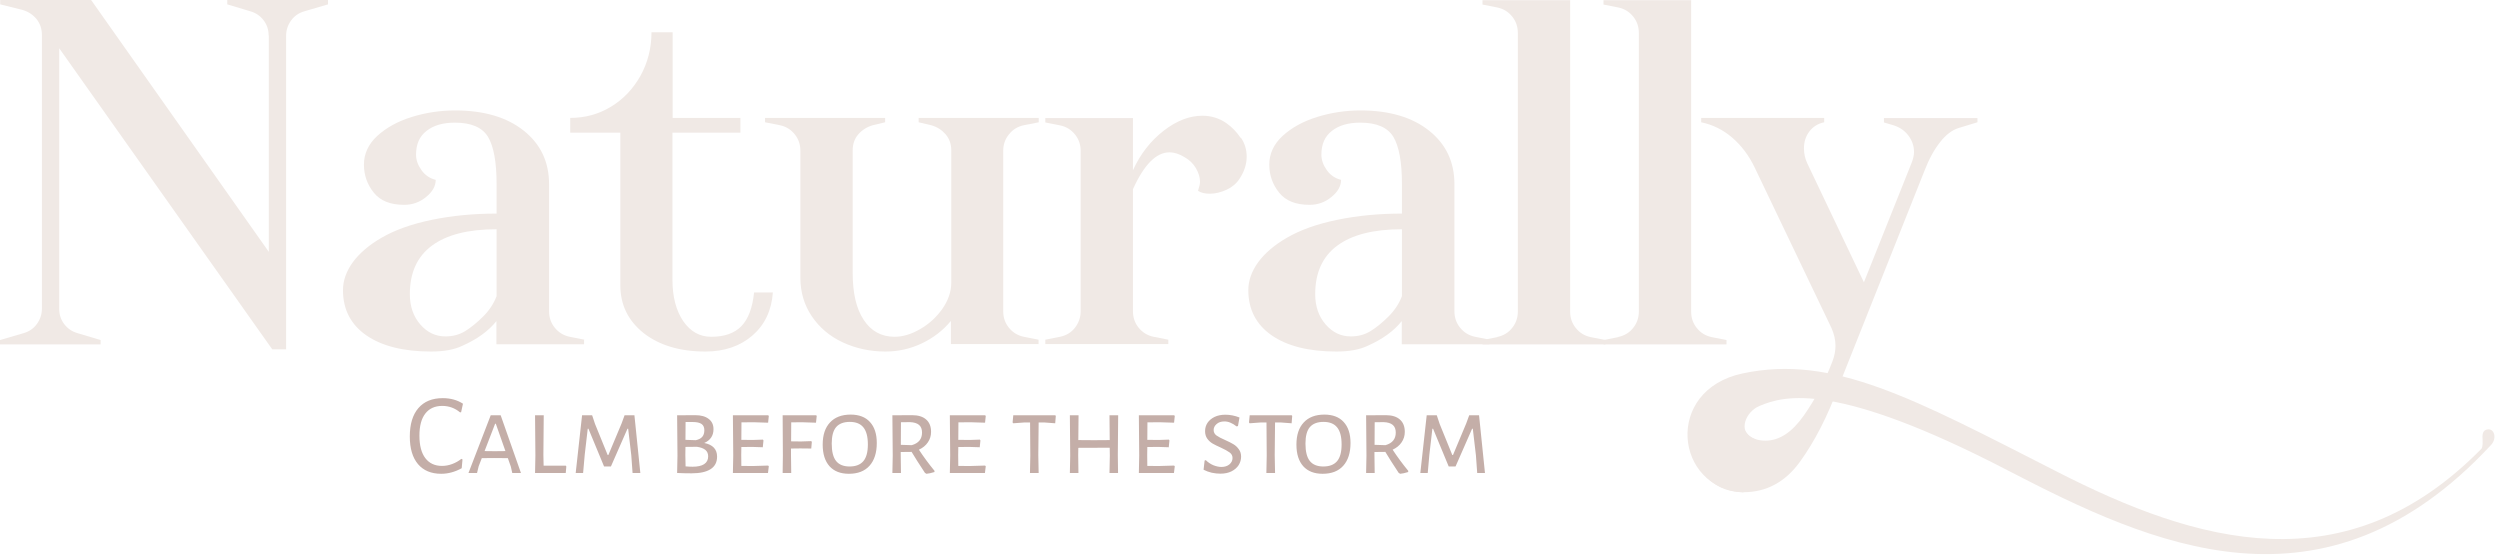 <svg width="259" height="58" viewBox="0 0 259 58" fill="none" xmlns="http://www.w3.org/2000/svg">
<path d="M45.864 41.248C46.672 41.248 47.372 41.44 47.964 41.824L47.772 42.7L47.664 42.724C47.128 42.276 46.512 42.052 45.816 42.052C45.056 42.052 44.472 42.316 44.064 42.844C43.656 43.364 43.452 44.128 43.452 45.136C43.452 46.152 43.656 46.928 44.064 47.464C44.472 48 45.048 48.268 45.792 48.268C46.144 48.268 46.492 48.204 46.836 48.076C47.188 47.948 47.508 47.768 47.796 47.536L47.916 47.596L47.832 48.508C47.136 48.892 46.428 49.084 45.708 49.084C44.676 49.084 43.876 48.752 43.308 48.088C42.74 47.416 42.456 46.46 42.456 45.22C42.456 43.948 42.752 42.968 43.344 42.28C43.936 41.592 44.776 41.248 45.864 41.248ZM53.97 49H53.07L52.926 48.352L52.614 47.464L51.186 47.452L49.914 47.464L49.59 48.304L49.422 49H48.534L50.838 43.024H51.87L53.97 49ZM52.362 46.732L51.366 43.9H51.294L50.202 46.732L51.258 46.744L52.362 46.732ZM58.671 48.328L58.611 49H55.431L55.467 47.2L55.431 43.024H56.331L56.295 47.128L56.319 48.244H58.623L58.671 48.328ZM66.338 49H65.534L65.402 47.176L65.078 44.416H65.006L63.29 48.328H62.582L60.962 44.416H60.89L60.578 47.104L60.41 49H59.642L60.302 43.024H61.346L61.646 43.924L62.954 47.14H63.026L64.394 43.876L64.706 43.024H65.726L66.338 49ZM72.958 45.892C73.846 46.068 74.29 46.54 74.29 47.308C74.29 47.884 74.066 48.316 73.618 48.604C73.17 48.892 72.514 49.036 71.65 49.036C71.13 49.036 70.63 49.024 70.15 49L70.186 47.2L70.15 43.024L72.022 43.012C72.622 43.012 73.086 43.14 73.414 43.396C73.75 43.644 73.918 44 73.918 44.464C73.918 44.808 73.834 45.1 73.666 45.34C73.498 45.58 73.262 45.764 72.958 45.892ZM72.97 44.572C72.97 44.276 72.874 44.06 72.682 43.924C72.49 43.788 72.182 43.72 71.758 43.72H71.026L71.014 45.568L72.082 45.604C72.378 45.54 72.598 45.428 72.742 45.268C72.894 45.1 72.97 44.868 72.97 44.572ZM71.758 48.352C72.278 48.352 72.674 48.264 72.946 48.088C73.226 47.904 73.366 47.636 73.366 47.284C73.366 46.996 73.27 46.772 73.078 46.612C72.886 46.452 72.594 46.344 72.202 46.288L71.014 46.3L71.002 47.128L71.026 48.316C71.274 48.34 71.518 48.352 71.758 48.352ZM79.576 48.232L79.648 48.304L79.564 49H75.928L75.964 47.2L75.928 43.024H79.588L79.648 43.096L79.576 43.792L78.064 43.744L76.816 43.756L76.804 45.568L77.992 45.58L79.036 45.544L79.096 45.628L79.024 46.336L77.92 46.3L76.804 46.312L76.792 47.128L76.804 48.268L77.98 48.28L79.576 48.232ZM81.971 43.756L81.959 45.724L82.99 45.736L84.046 45.7L84.106 45.784L84.046 46.468L82.906 46.456L81.947 46.468V47.128L81.971 49H81.082L81.106 47.2L81.082 43.024H84.562L84.611 43.096L84.538 43.792L83.062 43.744L81.971 43.756ZM88.123 42.952C88.995 42.952 89.663 43.208 90.127 43.72C90.599 44.232 90.835 44.956 90.835 45.892C90.835 46.908 90.583 47.696 90.079 48.256C89.583 48.808 88.871 49.084 87.943 49.084C87.079 49.084 86.411 48.824 85.939 48.304C85.467 47.776 85.231 47.028 85.231 46.06C85.231 45.068 85.483 44.304 85.987 43.768C86.491 43.224 87.203 42.952 88.123 42.952ZM88.039 43.708C87.407 43.708 86.935 43.888 86.623 44.248C86.319 44.608 86.167 45.176 86.167 45.952C86.167 46.784 86.319 47.388 86.623 47.764C86.927 48.14 87.391 48.328 88.015 48.328C88.655 48.328 89.131 48.144 89.443 47.776C89.755 47.408 89.911 46.832 89.911 46.048C89.911 45.24 89.755 44.648 89.443 44.272C89.139 43.896 88.671 43.708 88.039 43.708ZM95.199 46.588C95.687 47.332 96.227 48.064 96.819 48.784L96.807 48.904C96.471 49.008 96.195 49.068 95.979 49.084L95.823 48.988C95.215 48.068 94.755 47.344 94.443 46.816L93.315 46.828V47.128L93.339 49H92.451L92.487 47.2L92.451 43.024L94.491 43.012C95.123 43.012 95.607 43.16 95.943 43.456C96.287 43.752 96.459 44.18 96.459 44.74C96.459 45.148 96.347 45.512 96.123 45.832C95.907 46.152 95.599 46.404 95.199 46.588ZM93.327 46.084L94.455 46.12C95.167 45.92 95.523 45.484 95.523 44.812C95.523 44.46 95.419 44.196 95.211 44.02C95.003 43.844 94.687 43.748 94.263 43.732L93.339 43.744L93.327 46.084ZM102.052 48.232L102.124 48.304L102.04 49H98.404L98.44 47.2L98.404 43.024H102.064L102.124 43.096L102.052 43.792L100.54 43.744L99.292 43.756L99.28 45.568L100.468 45.58L101.512 45.544L101.572 45.628L101.5 46.336L100.396 46.3L99.28 46.312L99.268 47.128L99.28 48.268L100.456 48.28L102.052 48.232ZM109.38 43.096L109.32 43.852L108.204 43.768H107.604L107.568 47.128L107.604 49H106.704L106.74 47.2L106.716 43.768H106.116L104.976 43.852L104.904 43.768L104.976 43.024H109.332L109.38 43.096ZM115.806 47.128L115.83 49H114.942L114.978 47.2L114.966 46.384L111.714 46.396L111.702 47.128L111.726 49H110.838L110.874 47.2L110.838 43.024H111.738L111.714 45.592L113.334 45.604L114.966 45.592L114.942 43.024H115.842L115.806 47.128ZM121.634 48.232L121.706 48.304L121.622 49H117.986L118.022 47.2L117.986 43.024H121.646L121.706 43.096L121.634 43.792L120.122 43.744L118.874 43.756L118.862 45.568L120.05 45.58L121.094 45.544L121.154 45.628L121.082 46.336L119.978 46.3L118.862 46.312L118.85 47.128L118.862 48.268L120.038 48.28L121.634 48.232ZM126.946 42.964C127.434 42.964 127.922 43.06 128.41 43.252L128.254 44.14L128.11 44.176C127.886 44 127.674 43.872 127.474 43.792C127.274 43.704 127.066 43.66 126.85 43.66C126.506 43.66 126.234 43.752 126.034 43.936C125.834 44.112 125.734 44.316 125.734 44.548C125.734 44.78 125.83 44.968 126.022 45.112C126.222 45.256 126.526 45.416 126.934 45.592C127.294 45.752 127.578 45.896 127.786 46.024C128.002 46.152 128.186 46.324 128.338 46.54C128.498 46.748 128.578 47.004 128.578 47.308C128.578 47.62 128.494 47.912 128.326 48.184C128.158 48.448 127.91 48.664 127.582 48.832C127.262 48.992 126.878 49.072 126.43 49.072C126.15 49.072 125.854 49.04 125.542 48.976C125.238 48.904 124.954 48.8 124.69 48.664L124.798 47.716L124.918 47.668C125.142 47.892 125.402 48.068 125.698 48.196C126.002 48.316 126.282 48.376 126.538 48.376C126.874 48.376 127.15 48.288 127.366 48.112C127.582 47.928 127.69 47.708 127.69 47.452C127.69 47.212 127.59 47.02 127.39 46.876C127.198 46.732 126.894 46.564 126.478 46.372C126.134 46.22 125.85 46.08 125.626 45.952C125.41 45.824 125.226 45.656 125.074 45.448C124.922 45.232 124.846 44.972 124.846 44.668C124.846 44.348 124.93 44.06 125.098 43.804C125.274 43.548 125.518 43.344 125.83 43.192C126.15 43.04 126.522 42.964 126.946 42.964ZM133.872 43.096L133.812 43.852L132.696 43.768H132.096L132.06 47.128L132.096 49H131.196L131.232 47.2L131.208 43.768H130.608L129.468 43.852L129.396 43.768L129.468 43.024H133.824L133.872 43.096ZM137.202 42.952C138.074 42.952 138.742 43.208 139.206 43.72C139.678 44.232 139.914 44.956 139.914 45.892C139.914 46.908 139.662 47.696 139.158 48.256C138.662 48.808 137.95 49.084 137.022 49.084C136.158 49.084 135.49 48.824 135.018 48.304C134.546 47.776 134.31 47.028 134.31 46.06C134.31 45.068 134.562 44.304 135.066 43.768C135.57 43.224 136.282 42.952 137.202 42.952ZM137.118 43.708C136.486 43.708 136.014 43.888 135.702 44.248C135.398 44.608 135.246 45.176 135.246 45.952C135.246 46.784 135.398 47.388 135.702 47.764C136.006 48.14 136.47 48.328 137.094 48.328C137.734 48.328 138.21 48.144 138.522 47.776C138.834 47.408 138.99 46.832 138.99 46.048C138.99 45.24 138.834 44.648 138.522 44.272C138.218 43.896 137.75 43.708 137.118 43.708ZM144.277 46.588C144.765 47.332 145.305 48.064 145.897 48.784L145.885 48.904C145.549 49.008 145.273 49.068 145.057 49.084L144.901 48.988C144.293 48.068 143.833 47.344 143.521 46.816L142.393 46.828V47.128L142.417 49H141.529L141.565 47.2L141.529 43.024L143.569 43.012C144.201 43.012 144.685 43.16 145.021 43.456C145.365 43.752 145.537 44.18 145.537 44.74C145.537 45.148 145.425 45.512 145.201 45.832C144.985 46.152 144.677 46.404 144.277 46.588ZM142.405 46.084L143.533 46.12C144.245 45.92 144.601 45.484 144.601 44.812C144.601 44.46 144.497 44.196 144.289 44.02C144.081 43.844 143.765 43.748 143.341 43.732L142.417 43.744L142.405 46.084ZM153.842 49H153.038L152.906 47.176L152.582 44.416H152.51L150.794 48.328H150.086L148.466 44.416H148.394L148.082 47.104L147.914 49H147.146L147.806 43.024H148.85L149.15 43.924L150.458 47.14H150.53L151.898 43.876L152.21 43.024H153.23L153.842 49Z" fill="#C4AEA8"/>
<path d="M27.829 3.663C27.829 3.077 27.659 2.568 27.319 2.115C26.979 1.661 26.526 1.34 25.941 1.171L23.543 0.453V0H33.983V0.453L31.529 1.171C30.944 1.34 30.491 1.661 30.151 2.133C29.811 2.605 29.641 3.134 29.641 3.719V36.192H28.206L6.136 5.003V32.02C6.136 32.605 6.306 33.115 6.646 33.568C6.985 34.021 7.439 34.342 8.024 34.512L10.422 35.229V35.683H0V35.229L2.454 34.512C3.04 34.342 3.493 34.021 3.833 33.549C4.172 33.077 4.342 32.548 4.342 31.963V3.625C4.342 2.983 4.154 2.435 3.776 1.963C3.398 1.51 2.907 1.189 2.303 1.019L0.019 0.453V0H9.44L27.848 26.092V3.663H27.829Z" fill="#F0E9E5"/>
<path d="M60.509 35.211V35.664H51.428V33.266C50.616 34.285 49.446 35.135 47.917 35.815C47.067 36.23 45.972 36.419 44.65 36.419C41.8 36.419 39.553 35.852 37.948 34.739C36.343 33.625 35.532 32.058 35.532 30.056C35.532 29.075 35.871 28.112 36.551 27.168C37.231 26.243 38.212 25.393 39.515 24.638C40.912 23.826 42.649 23.203 44.764 22.769C46.878 22.335 49.106 22.127 51.447 22.127V19.068C51.447 16.784 51.145 15.16 50.56 14.179C49.956 13.197 48.823 12.706 47.124 12.706C45.896 12.706 44.915 12.989 44.197 13.556C43.461 14.122 43.102 14.934 43.102 16.029C43.102 16.576 43.291 17.105 43.669 17.634C44.046 18.162 44.537 18.483 45.141 18.634C45.141 19.276 44.801 19.88 44.141 20.409C43.48 20.956 42.725 21.221 41.875 21.221C40.44 21.221 39.402 20.805 38.722 19.956C38.042 19.106 37.703 18.143 37.703 17.048C37.703 15.953 38.156 14.934 39.081 14.084C40.006 13.235 41.195 12.574 42.649 12.121C44.103 11.668 45.613 11.441 47.142 11.441C50.126 11.441 52.504 12.14 54.26 13.537C56.016 14.934 56.884 16.784 56.884 19.087V32.246C56.884 32.888 57.073 33.455 57.47 33.946C57.866 34.437 58.376 34.757 59.018 34.89L60.547 35.192L60.509 35.211ZM51.428 23.751C48.502 23.751 46.274 24.317 44.745 25.45C43.215 26.582 42.46 28.263 42.46 30.472C42.46 31.737 42.819 32.775 43.536 33.606C44.254 34.437 45.122 34.852 46.142 34.852C46.897 34.852 47.558 34.682 48.162 34.323C48.747 33.965 49.389 33.455 50.069 32.775C50.673 32.171 51.145 31.472 51.447 30.68V23.751H51.428Z" fill="#F0E9E5"/>
<path d="M76.708 12.215V13.744H69.666V28.98C69.666 30.755 70.044 32.171 70.78 33.266C71.535 34.361 72.498 34.89 73.687 34.89C75.047 34.89 76.085 34.531 76.802 33.795C77.52 33.058 77.954 31.907 78.124 30.302H80.069C79.936 32.171 79.219 33.662 77.954 34.757C76.689 35.852 75.066 36.419 73.083 36.419C70.44 36.419 68.307 35.777 66.683 34.512C65.078 33.228 64.266 31.586 64.266 29.547V13.744H59.075V12.215C60.604 12.215 62.001 11.838 63.285 11.063C64.568 10.289 65.569 9.232 66.343 7.873C67.098 6.513 67.495 5.003 67.495 3.342H69.685V12.215H76.727H76.708Z" fill="#F0E9E5"/>
<path d="M104.518 13.933C104.121 14.424 103.933 14.991 103.933 15.632V32.246C103.933 32.888 104.121 33.455 104.518 33.946C104.914 34.437 105.424 34.757 106.066 34.89L107.595 35.192V35.645H98.514V33.247C97.702 34.229 96.702 35.003 95.512 35.569C94.323 36.136 93.058 36.419 91.736 36.419C90.132 36.419 88.678 36.098 87.319 35.475C85.978 34.852 84.902 33.946 84.109 32.775C83.316 31.605 82.919 30.264 82.919 28.773V15.614C82.919 14.972 82.731 14.405 82.334 13.914C81.938 13.423 81.428 13.102 80.786 12.97L79.257 12.668V12.215H91.698V12.668L90.434 12.97C89.829 13.14 89.32 13.461 88.923 13.914C88.527 14.367 88.338 14.934 88.338 15.576V28.263C88.338 30.377 88.716 32.001 89.49 33.153C90.245 34.304 91.321 34.89 92.68 34.89C93.53 34.89 94.417 34.625 95.323 34.097C96.249 33.568 97.004 32.87 97.627 32.001C98.231 31.133 98.552 30.226 98.552 29.282V15.576C98.552 14.934 98.363 14.386 97.967 13.914C97.57 13.461 97.079 13.14 96.456 12.97L95.172 12.668V12.215H107.614V12.668L106.085 12.97C105.443 13.102 104.914 13.423 104.537 13.914L104.518 13.933Z" fill="#F0E9E5"/>
<path d="M128.552 14.254C128.967 14.858 129.156 15.519 129.156 16.236C129.156 17.011 128.91 17.785 128.401 18.54C128.098 19.012 127.645 19.389 127.079 19.654C126.494 19.918 125.927 20.069 125.342 20.069C124.832 20.069 124.417 19.975 124.115 19.767C124.247 19.352 124.323 19.05 124.323 18.842C124.323 18.37 124.172 17.898 123.888 17.407C123.605 16.935 123.209 16.557 122.737 16.293C122.189 15.953 121.661 15.783 121.151 15.783C119.791 15.783 118.526 17.048 117.375 19.597V32.246C117.375 32.888 117.564 33.455 117.96 33.946C118.357 34.437 118.866 34.758 119.508 34.89L121.037 35.192V35.645H108.294V35.192L109.823 34.89C110.465 34.758 110.993 34.437 111.371 33.946C111.749 33.455 111.956 32.888 111.956 32.246V15.632C111.956 14.991 111.768 14.424 111.371 13.933C110.975 13.442 110.465 13.121 109.823 12.989L108.294 12.687V12.234H117.375V17.634C118.149 15.934 119.225 14.575 120.565 13.537C121.906 12.498 123.246 11.989 124.568 11.989C125.493 11.989 126.324 12.253 127.06 12.763C127.645 13.178 128.136 13.688 128.533 14.292L128.552 14.254Z" fill="#F0E9E5"/>
<path d="M154.303 35.211V35.664H145.222V33.266C144.411 34.285 143.24 35.135 141.711 35.815C140.861 36.23 139.766 36.419 138.445 36.419C135.594 36.419 133.347 35.852 131.742 34.739C130.138 33.625 129.326 32.058 129.326 30.056C129.326 29.075 129.666 28.112 130.345 27.168C131.025 26.243 132.007 25.393 133.309 24.638C134.706 23.826 136.443 23.203 138.558 22.769C140.672 22.335 142.9 22.127 145.241 22.127V19.068C145.241 16.784 144.939 15.16 144.354 14.179C143.75 13.197 142.617 12.706 140.918 12.706C139.691 12.706 138.709 12.989 137.991 13.556C137.255 14.122 136.896 14.934 136.896 16.029C136.896 16.576 137.085 17.105 137.463 17.634C137.84 18.162 138.331 18.483 138.935 18.634C138.935 19.276 138.596 19.88 137.935 20.409C137.274 20.956 136.519 21.221 135.669 21.221C134.234 21.221 133.196 20.805 132.516 19.956C131.837 19.106 131.497 18.143 131.497 17.048C131.497 15.953 131.95 14.934 132.875 14.084C133.8 13.235 134.99 12.574 136.443 12.121C137.897 11.668 139.407 11.441 140.937 11.441C143.92 11.441 146.299 12.14 148.054 13.537C149.81 14.934 150.679 16.784 150.679 19.087V32.246C150.679 32.888 150.867 33.455 151.264 33.946C151.66 34.437 152.17 34.757 152.812 34.89L154.341 35.192L154.303 35.211ZM145.222 23.751C142.296 23.751 140.068 24.317 138.539 25.45C137.01 26.582 136.255 28.263 136.255 30.472C136.255 31.737 136.613 32.775 137.331 33.606C138.048 34.437 138.917 34.852 139.936 34.852C140.691 34.852 141.352 34.682 141.956 34.323C142.541 33.965 143.183 33.455 143.863 32.775C144.467 32.171 144.939 31.472 145.241 30.68V23.751H145.222Z" fill="#F0E9E5"/>
<path d="M155.115 34.908C155.757 34.776 156.286 34.455 156.664 33.965C157.06 33.474 157.249 32.907 157.249 32.265V3.417C157.249 2.775 157.06 2.209 156.664 1.718C156.267 1.227 155.757 0.906 155.115 0.774L153.586 0.472V0.019H162.667V32.284C162.667 32.926 162.856 33.492 163.253 33.983C163.649 34.474 164.159 34.795 164.801 34.927L166.33 35.229V35.683H153.586V35.229L155.115 34.927V34.908Z" fill="#F0E9E5"/>
<path d="M167.652 34.908C168.293 34.776 168.822 34.455 169.2 33.965C169.596 33.474 169.785 32.907 169.785 32.265V3.417C169.785 2.775 169.596 2.209 169.2 1.718C168.803 1.227 168.293 0.906 167.652 0.774L166.122 0.472V0.019H175.203V32.284C175.203 32.926 175.392 33.492 175.789 33.983C176.185 34.474 176.695 34.795 177.337 34.927L178.866 35.229V35.683H166.122V35.229L167.652 34.927V34.908Z" fill="#F0E9E5"/>
<path d="M204.863 12.215V12.668L202.881 13.272C202.239 13.48 201.597 13.952 200.993 14.726C200.389 15.481 199.841 16.482 199.369 17.709L190.496 39.987C189.344 43.121 188.004 45.727 186.474 47.841C184.945 49.956 182.982 50.994 180.622 50.994C179.262 50.994 178.092 50.579 177.129 49.748C176.166 48.917 175.675 47.747 175.675 46.255C175.675 44.896 176.11 43.858 176.978 43.178C177.846 42.479 178.753 42.139 179.697 42.139C179.904 42.139 180.131 42.177 180.414 42.234C180.376 42.404 180.357 42.649 180.357 42.951C180.357 43.706 180.565 44.329 180.962 44.858C181.377 45.387 182.019 45.651 182.906 45.651C184.341 45.651 185.663 44.782 186.89 43.027C188.117 41.271 189.099 39.402 189.854 37.401C190.062 36.853 190.156 36.325 190.156 35.815C190.156 35.23 190.024 34.625 189.741 33.983L181.792 17.369C181.188 16.104 180.395 15.066 179.451 14.254C178.507 13.442 177.431 12.914 176.242 12.668V12.215H188.985V12.668C188.344 12.8 187.834 13.121 187.456 13.612C187.079 14.103 186.89 14.688 186.89 15.368C186.89 15.915 187.003 16.444 187.249 16.954L193.101 29.245L198.048 16.86C198.218 16.425 198.293 16.048 198.293 15.746C198.293 15.142 198.104 14.575 197.727 14.065C197.349 13.556 196.839 13.197 196.197 12.989L195.178 12.687V12.234H204.863V12.215Z" fill="#F0E9E5"/>
<path d="M180.603 51.013C173.504 50.616 172.334 40.421 180.546 38.684C189.911 36.702 198.199 41.271 213.133 48.88C227.576 56.261 243.019 60.83 257.103 46.463C257.103 46.463 257.236 46.18 257.198 45.632C257.16 45.085 257.141 44.518 257.783 44.48C258.425 44.443 258.689 45.425 258.085 46.085C240.754 64.757 222.856 56.431 207.96 48.71C190.269 39.534 184.908 40.931 182.264 42.064C180.848 42.668 180.074 44.632 181.49 45.349C184.266 46.765 185.908 45.406 187.777 43.537" fill="#F0E9E5"/>
</svg>
